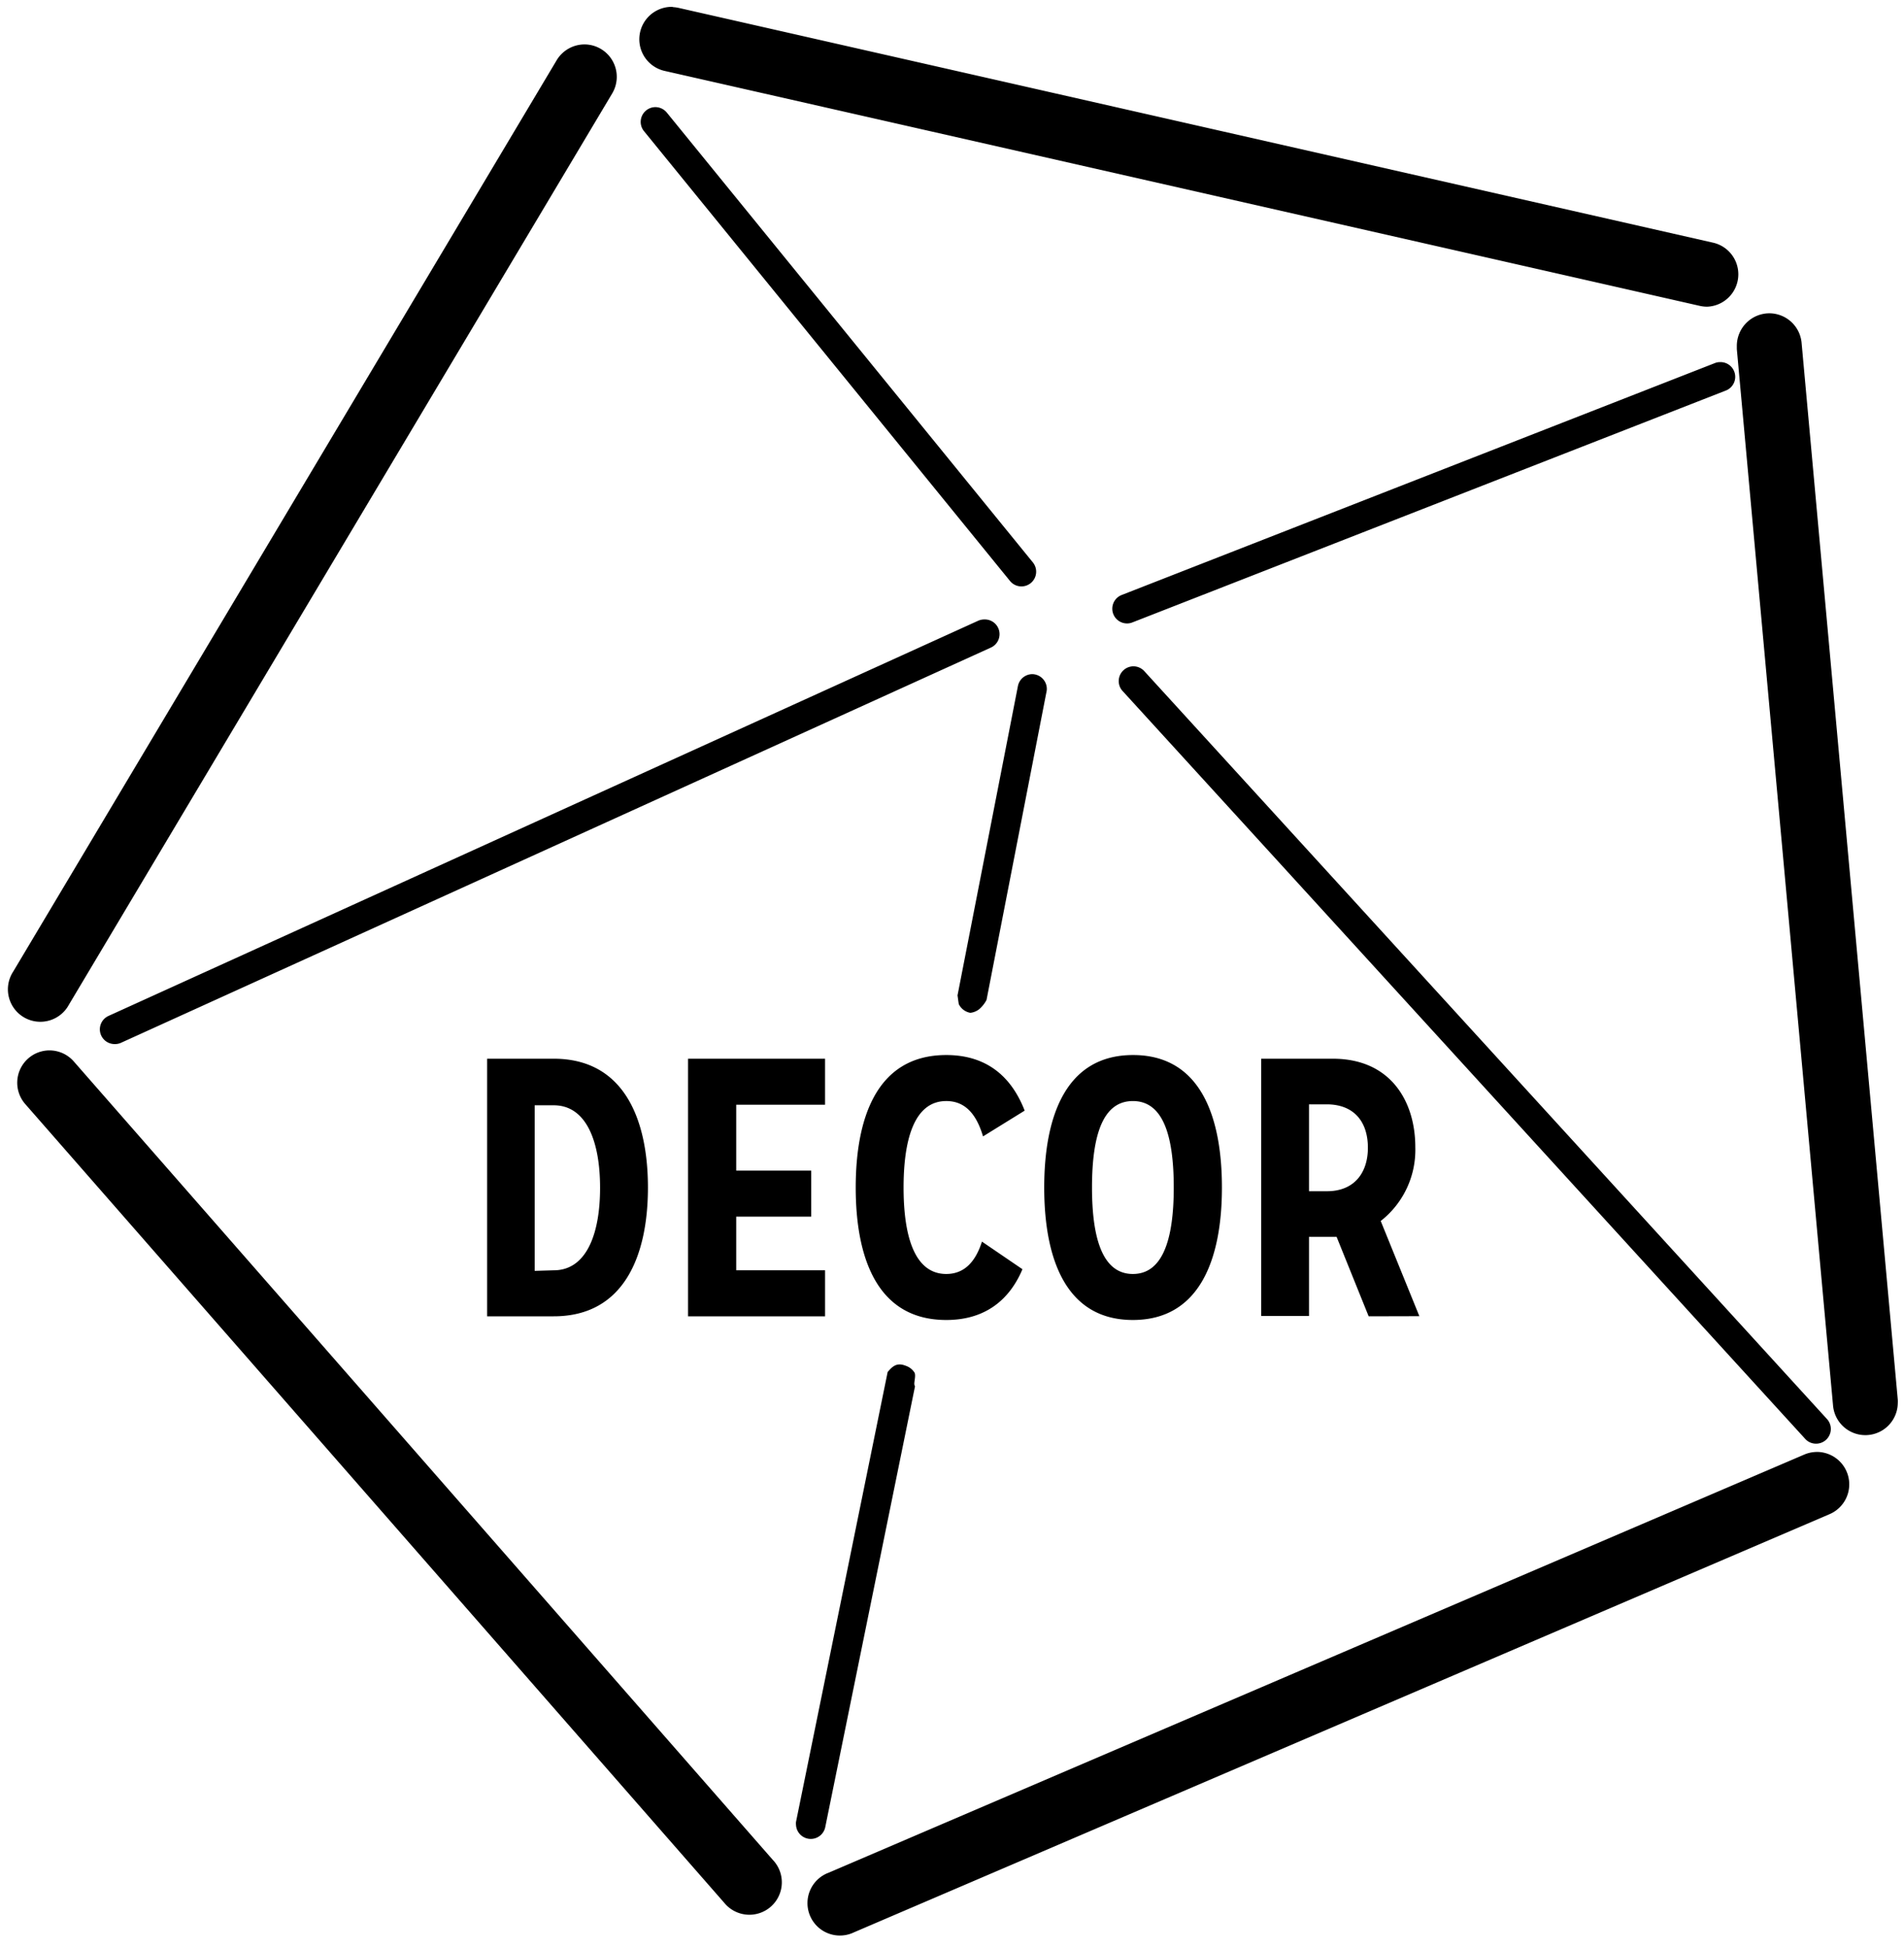 <svg xmlns="http://www.w3.org/2000/svg" viewBox="0 0 300 307">
  <path d="M76.75 207.42v-40.59h10.5c11.19 0 14.84 9.75 14.84 20.3s-3.65 20.29-14.84 20.29zm10.5-7.25c5.16 0 7.3-5.74 7.3-13s-2.14-13-7.3-13h-3v26.09zm21.16 7.25v-40.59H130v7.25h-14v10.38h11.82v7.25H116v8.46h14v7.25zM161.1 200c-2 4.75-5.79 8-12 8-11.19 0-14.27-10.32-14.27-20.87s3.08-20.88 14.27-20.88c6.61 0 10.37 3.66 12.35 8.76l-6.56 4.06c-1-3.37-2.72-5.57-5.79-5.57-5.16 0-6.73 6.32-6.73 13.63s1.57 13.62 6.73 13.62c2.9 0 4.63-2 5.62-5.1zm3.43-12.87c0-11.14 3.36-20.88 14-20.88s14 9.74 14 20.88S189.11 208 178.5 208s-13.97-9.74-13.97-20.87zm20.41 0c0-8.47-1.8-13.63-6.44-13.63s-6.44 5.16-6.44 13.63 1.86 13.62 6.44 13.62 6.44-5.16 6.44-13.62zm30.71 20.29l-5.05-12.52h-4.35v12.47h-7.53v-40.54H210c9.22 0 13 6.85 13 13.92a14.22 14.22 0 0 1-5.45 11.65l6.09 15zm-6.56-19.71c4.29 0 6.44-2.9 6.44-6.85 0-4.11-2.2-6.84-6.49-6.84h-2.79v13.69zM271 57.06a2.21 2.21 0 0 0-.84.17l-93.43 36.53a2.32 2.32 0 0 0 .85 4.48 2.2 2.2 0 0 0 .84-.16l93.46-36.52a2.32 2.32 0 0 0-.81-4.5zM106 1.08h-.21a5.11 5.11 0 0 0-1 10.11l163 37a5.3 5.3 0 0 0 1.19.14A5.11 5.11 0 0 0 270 38.26l-163-37a5.71 5.71 0 0 0-1-.14zM92.21 7a5.13 5.13 0 0 0-4.54 2.56L2.08 153.1a5.11 5.11 0 1 0 8.77 5.23l85.6-143.59A5.11 5.11 0 0 0 92.21 7zm186.54 42.37a5.14 5.14 0 0 0-5.09 5.12v.52l15.16 166.47a5.11 5.11 0 0 0 10.2-.37 4.93 4.93 0 0 0 0-.55L283.87 54.08a5.12 5.12 0 0 0-5.12-4.71zM7.61 165.52A5.1 5.1 0 0 0 4 174l110.1 125.82a5.11 5.11 0 1 0 7.68-6.73L11.67 167.31a5.11 5.11 0 0 0-4.06-1.79zm278.44 63.28a5.16 5.16 0 0 0-1.82.43l-153.65 65.86a5.11 5.11 0 1 0 4 9.39l153.64-65.86a5.11 5.11 0 0 0-2-9.83zM155.15 97.61a2.43 2.43 0 0 0-1.06.22l-137 62.26a2.32 2.32 0 0 0 1 4.43 2.23 2.23 0 0 0 1-.21l137-62.25a2.32 2.32 0 0 0-.87-4.45zm-51.89-80.73a2.33 2.33 0 0 0-2.31 2.33 2.29 2.29 0 0 0 .54 1.48l57.65 70.86a2.32 2.32 0 1 0 3.6-2.93l-57.66-70.86a2.34 2.34 0 0 0-1.82-.88zm59.35 89.35a2.33 2.33 0 0 0-2.23 1.91l-9.51 48.71c.07.44.12.91.2 1.38a2.5 2.5 0 0 0 1.78 1.36h.1a2.78 2.78 0 0 0 1.33-.56 5 5 0 0 0 1.16-1.46l9.45-48.57a2 2 0 0 0 .05-.49 2.33 2.33 0 0 0-2.33-2.28zm-18.55 111.83c0-.46.24-1.29.05-1.74a2.6 2.6 0 0 0-1.44-1.12c-1.41-.55-2.08.15-2.81 1l-14.44 70.9a2.2 2.2 0 0 0 0 .44 2.33 2.33 0 0 0 4.6.42l14.15-69.5a.96.96 0 0 1-.11-.4zM178.46 105a2.33 2.33 0 0 0-2.19 2.33 2.29 2.29 0 0 0 .63 1.58l107.51 117.8a2.29 2.29 0 0 0 1.75.78 2.32 2.32 0 0 0 1.68-3.91L180.33 105.79a2.33 2.33 0 0 0-1.87-.79z"/>
</svg>
